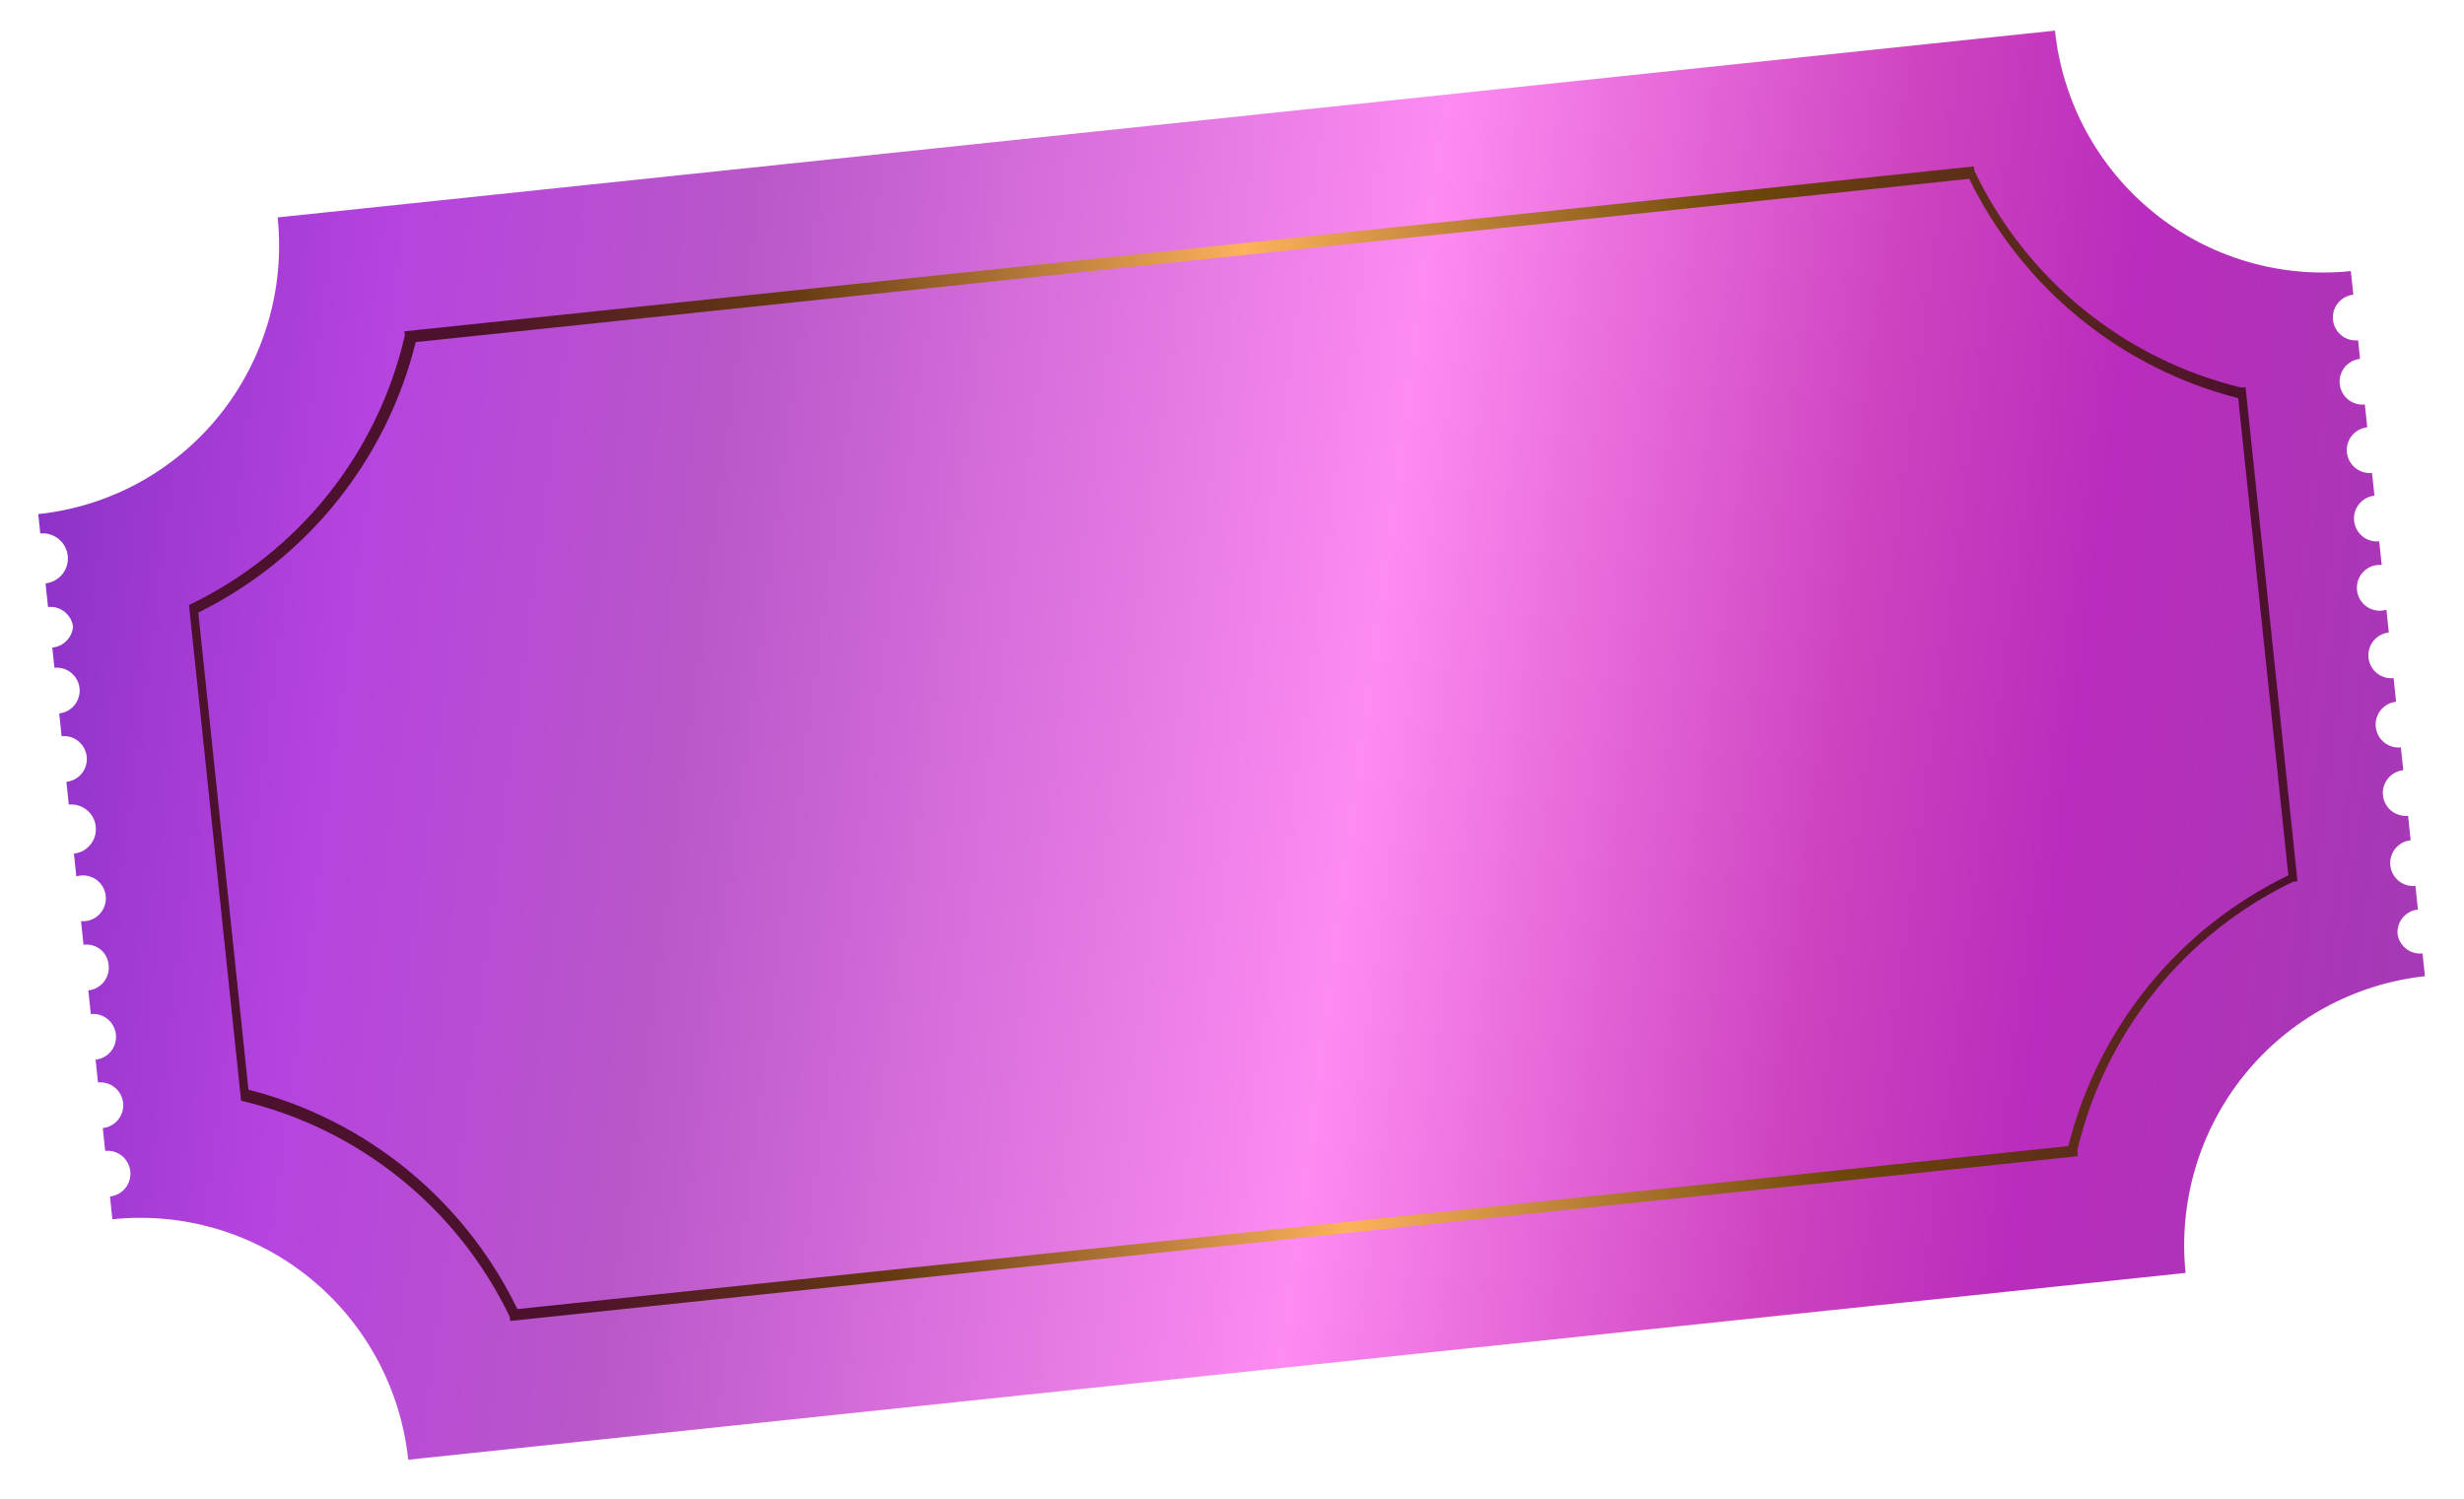 <svg width="143" height="87" viewBox="0 0 143 87" fill="none" xmlns="http://www.w3.org/2000/svg">
    <path d="M139.142 54.201C139.118 53.858 139.229 53.518 139.45 53.255C139.671 52.991 139.985 52.824 140.326 52.788L140.182 51.416C139.832 51.453 139.482 51.348 139.209 51.126C138.935 50.904 138.761 50.582 138.724 50.231C138.687 49.88 138.791 49.529 139.012 49.255C139.233 48.98 139.554 48.806 139.904 48.769L139.754 47.347C139.405 47.384 139.055 47.28 138.781 47.058C138.508 46.836 138.334 46.514 138.297 46.163C138.26 45.812 138.363 45.46 138.585 45.186C138.806 44.912 139.127 44.737 139.476 44.7L139.337 43.377C138.987 43.414 138.637 43.31 138.364 43.087C138.091 42.865 137.916 42.543 137.879 42.192C137.842 41.841 137.946 41.49 138.167 41.216C138.388 40.942 138.709 40.767 139.059 40.73L138.915 39.358C138.565 39.395 138.215 39.29 137.942 39.068C137.668 38.846 137.494 38.524 137.457 38.173C137.42 37.822 137.524 37.471 137.745 37.197C137.966 36.922 138.287 36.748 138.637 36.711L138.497 35.388C138.31 35.445 138.113 35.46 137.919 35.432C137.726 35.404 137.541 35.333 137.377 35.225C137.214 35.116 137.077 34.973 136.975 34.805C136.873 34.637 136.81 34.449 136.79 34.254C136.769 34.058 136.792 33.861 136.856 33.676C136.921 33.49 137.025 33.322 137.163 33.182C137.3 33.042 137.466 32.934 137.65 32.866C137.833 32.798 138.029 32.772 138.224 32.79L138.08 31.417C137.73 31.454 137.38 31.35 137.107 31.128C136.834 30.905 136.659 30.583 136.622 30.232C136.585 29.881 136.689 29.53 136.91 29.256C137.131 28.982 137.452 28.807 137.802 28.77L137.663 27.447C137.313 27.484 136.963 27.379 136.69 27.157C136.416 26.935 136.242 26.613 136.205 26.262C136.168 25.911 136.272 25.56 136.493 25.286C136.714 25.011 137.035 24.837 137.385 24.8L137.246 23.477C136.896 23.513 136.546 23.409 136.272 23.187C135.999 22.965 135.825 22.643 135.788 22.292C135.751 21.941 135.854 21.59 136.076 21.315C136.297 21.041 136.618 20.866 136.967 20.83L136.854 19.751C136.504 19.788 136.154 19.684 135.881 19.462C135.607 19.239 135.433 18.917 135.396 18.567C135.359 18.215 135.463 17.864 135.684 17.59C135.905 17.316 136.226 17.141 136.576 17.104L136.432 15.732C132.312 16.165 128.189 14.938 124.97 12.321C121.75 9.704 119.697 5.911 119.262 1.777L16.113 12.619C16.547 16.753 15.328 20.889 12.723 24.119C10.117 27.348 6.339 29.405 2.22 29.838L2.339 30.965C2.721 30.925 3.103 31.039 3.402 31.282C3.701 31.525 3.891 31.877 3.932 32.26C3.972 32.644 3.859 33.027 3.617 33.327C3.375 33.626 3.025 33.817 2.643 33.858H2.643L2.787 35.23C3.128 35.194 3.471 35.292 3.741 35.504C4.012 35.716 4.191 36.025 4.24 36.366C4.214 36.679 4.079 36.973 3.859 37.196C3.638 37.418 3.346 37.555 3.034 37.583V37.583L3.158 38.759C3.508 38.722 3.858 38.827 4.131 39.049C4.404 39.271 4.579 39.593 4.616 39.944C4.653 40.295 4.549 40.646 4.328 40.92C4.107 41.194 3.786 41.369 3.436 41.406L3.575 42.729C3.925 42.693 4.275 42.797 4.548 43.019C4.822 43.241 4.996 43.563 5.033 43.914C5.07 44.265 4.966 44.617 4.745 44.891C4.524 45.165 4.203 45.34 3.853 45.376V45.376L3.993 46.7C4.368 46.66 4.744 46.772 5.038 47.011C5.331 47.249 5.519 47.595 5.558 47.972C5.598 48.349 5.487 48.727 5.249 49.021C5.011 49.316 4.667 49.503 4.291 49.543H4.291L4.43 50.866C4.617 50.809 4.815 50.793 5.009 50.822C5.202 50.85 5.387 50.92 5.551 51.029C5.714 51.137 5.851 51.281 5.953 51.448C6.054 51.616 6.118 51.805 6.138 52C6.159 52.195 6.136 52.392 6.071 52.578C6.007 52.763 5.902 52.932 5.765 53.072C5.628 53.212 5.462 53.319 5.278 53.387C5.095 53.455 4.898 53.481 4.703 53.464V53.464L4.848 54.836C5.018 54.812 5.191 54.822 5.357 54.866C5.524 54.911 5.679 54.988 5.815 55.094C5.95 55.2 6.063 55.333 6.147 55.484C6.23 55.634 6.282 55.801 6.3 55.972C6.326 56.149 6.315 56.33 6.269 56.503C6.223 56.676 6.143 56.837 6.034 56.979C5.924 57.12 5.787 57.237 5.631 57.324C5.475 57.41 5.303 57.465 5.126 57.483V57.483L5.27 58.856C5.62 58.819 5.97 58.923 6.243 59.145C6.517 59.367 6.691 59.69 6.728 60.041C6.765 60.392 6.661 60.743 6.44 61.017C6.219 61.291 5.898 61.466 5.548 61.503V61.503L5.687 62.826C6.037 62.789 6.387 62.894 6.661 63.116C6.934 63.338 7.108 63.66 7.145 64.011C7.182 64.362 7.079 64.713 6.857 64.987C6.636 65.261 6.315 65.436 5.966 65.473V65.473L6.105 66.796C6.455 66.76 6.805 66.864 7.078 67.086C7.351 67.308 7.526 67.63 7.563 67.981C7.599 68.332 7.496 68.683 7.275 68.958C7.053 69.232 6.733 69.406 6.383 69.443V69.443L6.522 70.767C10.641 70.334 14.764 71.561 17.984 74.178C21.204 76.795 23.257 80.588 23.691 84.721L126.841 73.88C126.419 69.749 127.644 65.619 130.247 62.393C132.85 59.167 136.62 57.106 140.733 56.66L140.594 55.337C140.253 55.373 139.911 55.275 139.64 55.063C139.369 54.851 139.19 54.542 139.142 54.201V54.201Z" fill="url(#paint0_linear_2540_108512)"/>
    <g style="mix-blend-mode:multiply">
        <path d="M120.594 67.103L29.606 76.667L29.58 76.421C28.079 73.297 25.899 70.549 23.202 68.38C20.504 66.211 17.357 64.675 13.992 63.886V63.886L10.968 35.114C14.094 33.621 16.844 31.439 19.013 28.732C21.182 26.024 22.714 22.86 23.496 19.475L23.47 19.23L114.556 9.656L114.582 9.901C116.069 13.024 118.232 15.776 120.913 17.954C123.594 20.133 126.724 21.685 130.077 22.496L130.321 22.47L133.335 51.145L133.091 51.17C129.974 52.664 127.23 54.839 125.061 57.537C122.892 60.235 121.353 63.386 120.558 66.76L120.594 67.103ZM30.027 75.978L120.039 66.517C120.888 63.118 122.472 59.949 124.678 57.233C126.884 54.517 129.659 52.323 132.806 50.804L129.895 23.11C126.529 22.251 123.389 20.668 120.694 18.469C117.998 16.27 115.812 13.51 114.286 10.379L24.128 19.855C23.29 23.236 21.726 26.392 19.547 29.104C17.367 31.815 14.623 34.016 11.508 35.553L14.418 63.247C17.787 64.099 20.929 65.68 23.626 67.88C26.322 70.079 28.507 72.843 30.027 75.978V75.978Z" fill="url(#paint1_linear_2540_108512)"/>
    </g>
    <defs>
        <linearGradient id="paint0_linear_2540_108512" x1="-4.892" y1="33.113" x2="139.812" y2="52.063" gradientUnits="userSpaceOnUse">
            <stop stop-color="#7E2CBF"/>
            <stop offset="0.17" stop-color="#B643DF"/>
            <stop offset="0.31" stop-color="#B957C9"/>
            <stop offset="0.58" stop-color="#FD8BF2"/>
            <stop offset="0.77" stop-color="#CD42BF"/>
            <stop offset="0.86" stop-color="#BA2CBD"/>
            <stop offset="1" stop-color="#A539B6"/>
        </linearGradient>
        <linearGradient id="paint1_linear_2540_108512" x1="11.691" y1="49.509" x2="131.543" y2="36.912" gradientUnits="userSpaceOnUse">
            <stop offset="0.15" stop-color="#4C112C"/>
            <stop offset="0.31" stop-color="#653A11"/>
            <stop offset="0.53" stop-color="#FDB25C"/>
            <stop offset="0.77" stop-color="#6D4709"/>
            <stop offset="1" stop-color="#4C112C"/>
        </linearGradient>
    </defs>
</svg>

